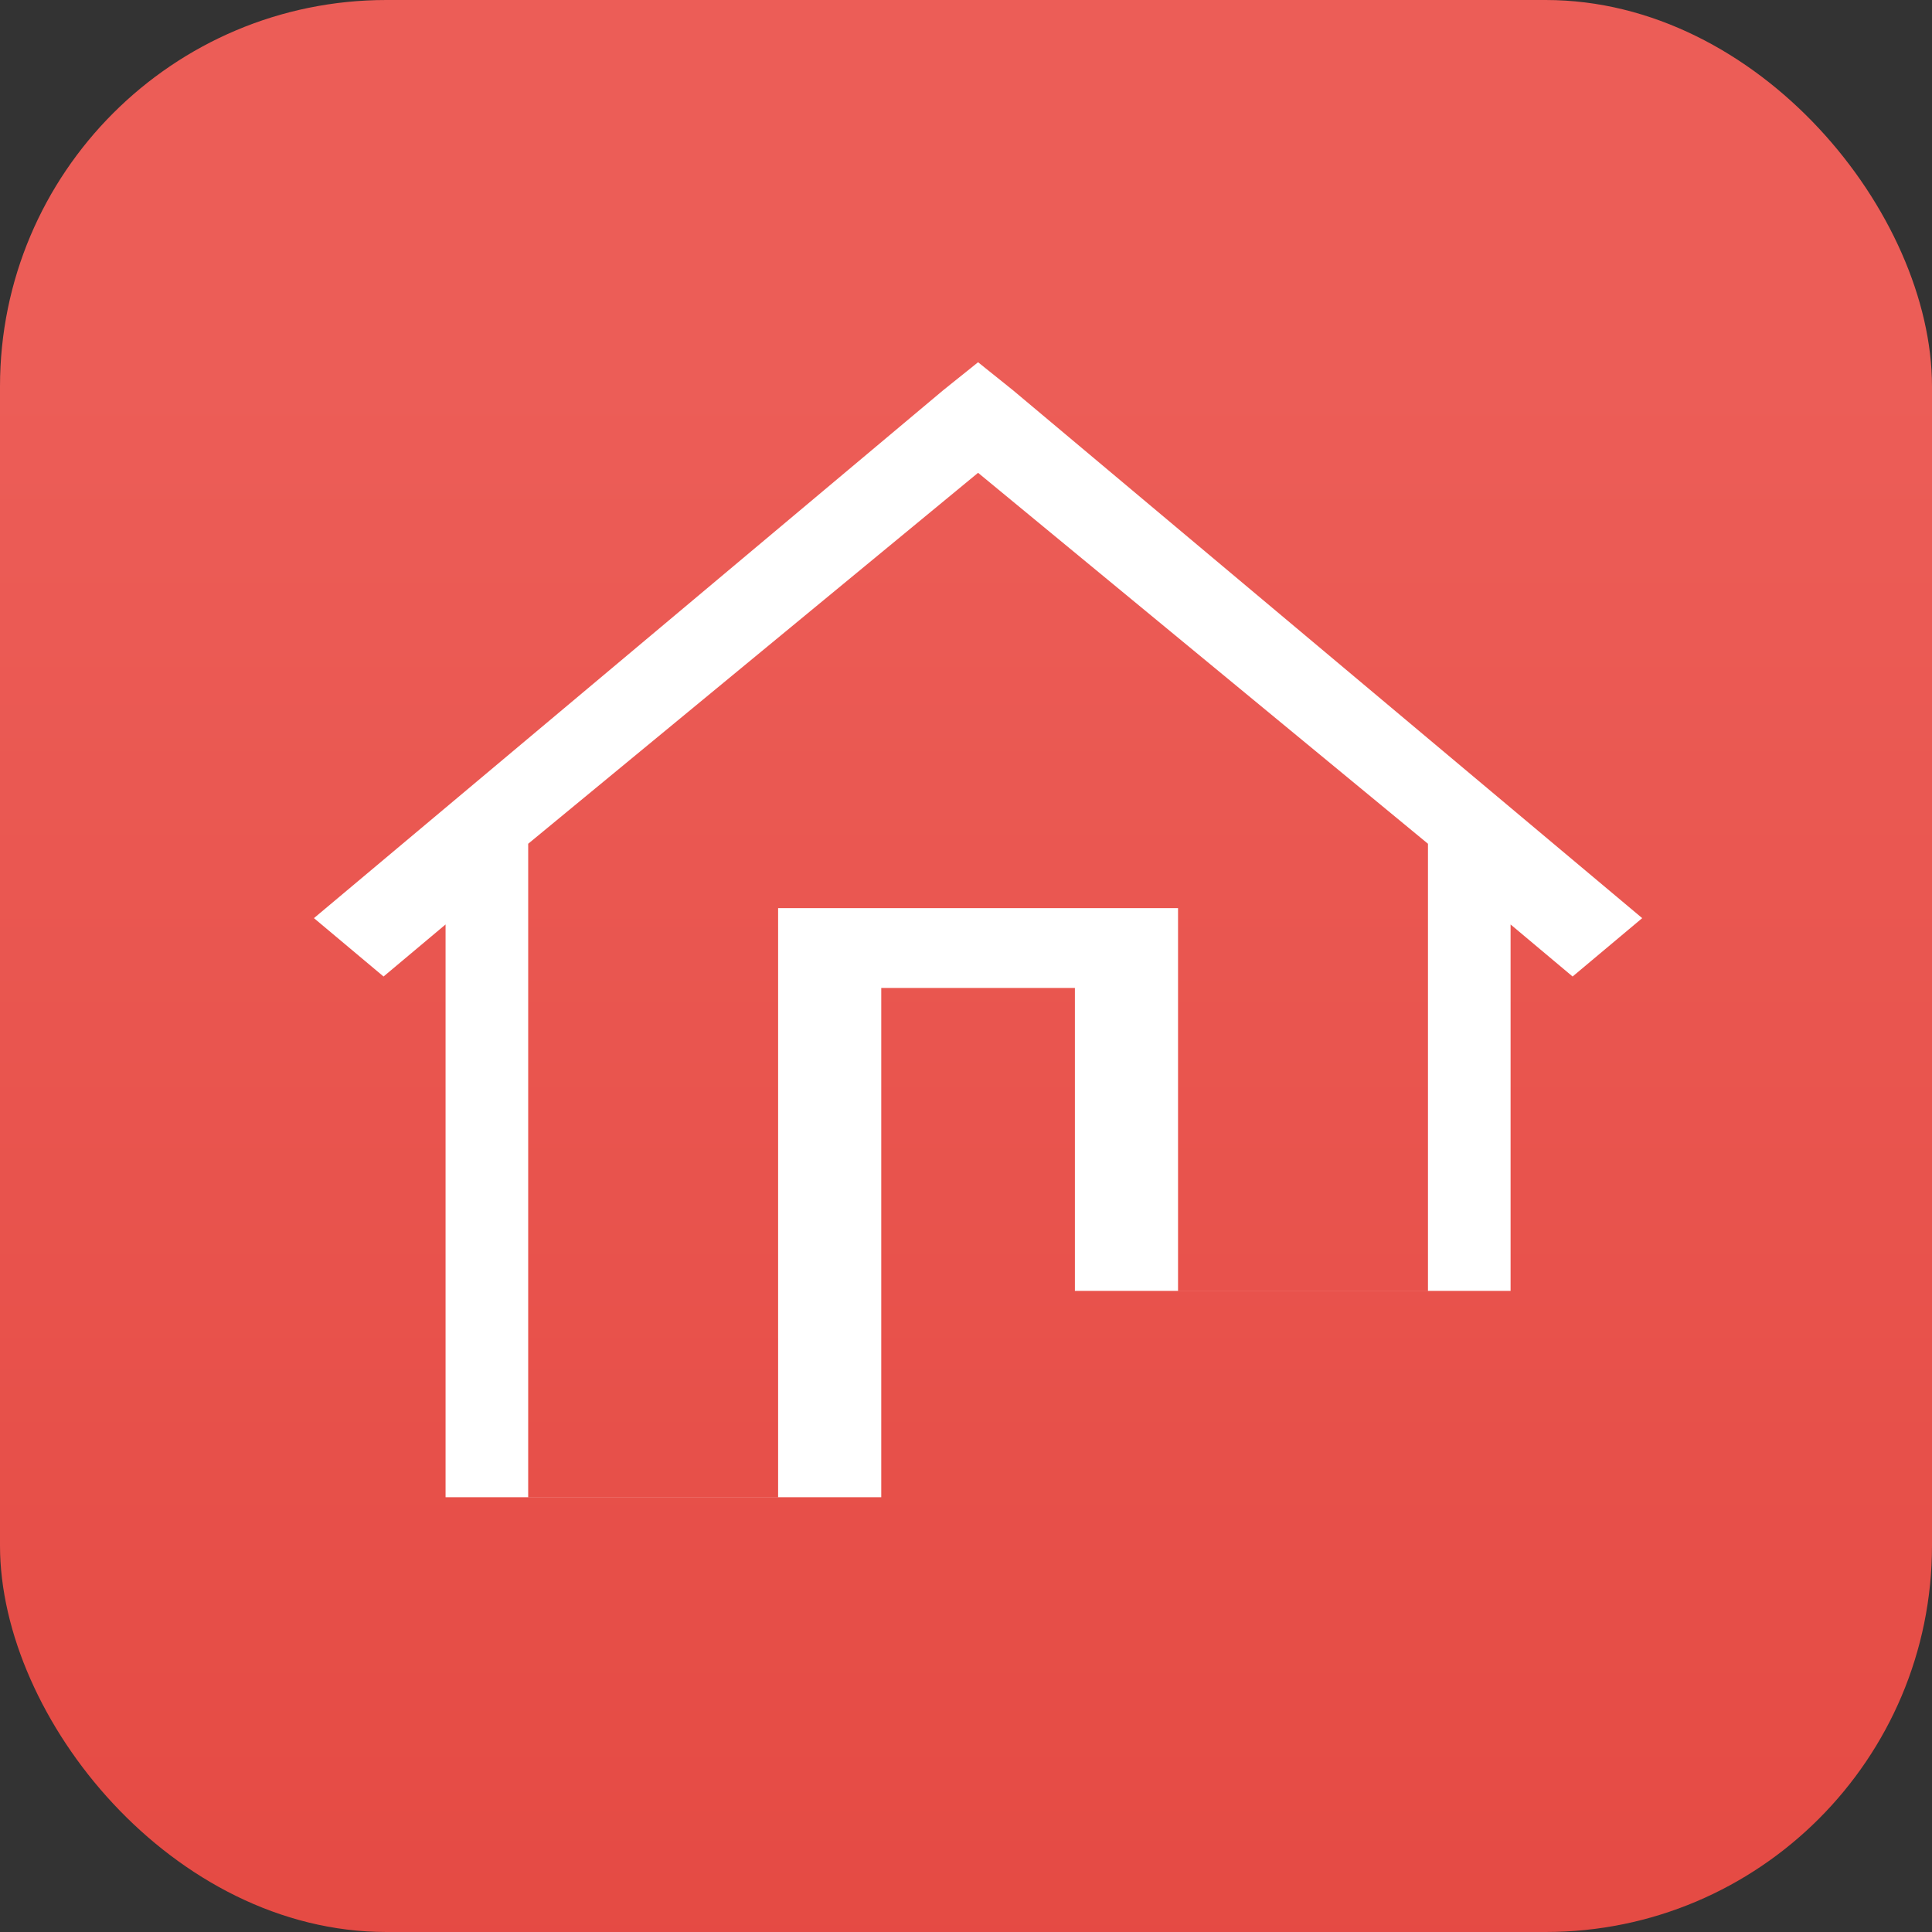<svg xmlns="http://www.w3.org/2000/svg" xmlns:xlink="http://www.w3.org/1999/xlink" width="80" height="80" viewBox="0 0 80 80">
  <rect x="0" y="0" width="80" height="80" fill="#333333" stroke="none"/>
  <defs>
    <linearGradient id="roomsfy-home-logo04-b" x1="50%" x2="50%" y1="19.582%" y2="144.439%">
      <stop offset="0%" stop-color="#EC5D57"/>
      <stop offset="100%" stop-color="#E14039"/>
    </linearGradient>
    <rect id="roomsfy-home-logo04-a" width="80" height="80" x="0" y="0" rx="16"/>
  </defs>
  <g fill="none" fill-rule="evenodd">
    <mask id="roomsfy-home-logo04-c" fill="#fff">
      <use xlink:href="#roomsfy-home-logo04-a"/>
    </mask>
    <use fill="url(#roomsfy-home-logo04-b)" fill-rule="nonzero" xlink:href="#roomsfy-home-logo04-a"/>
    <path fill="#FFF" fill-rule="nonzero" d="M36.491,61.997 L36.491,40.908 L44.509,40.908 L44.509,53.452 L62.55,53.452 L62.55,38.28 L65.118,40.435 L68,38.018 L41.941,16.156 L40.5,15 L39.059,16.156 L13,38.018 L15.882,40.435 L18.45,38.28 L18.45,61.997 L36.491,61.997 Z M32.22,62 L21.871,62 L21.871,34.938 L40.5,19.578 L59.129,34.938 L59.129,53.455 L48.78,53.455 L48.78,37.605 L32.22,37.605 L32.22,62 Z" mask="url(#roomsfy-home-logo04-c)"/>
  </g>
</svg>
